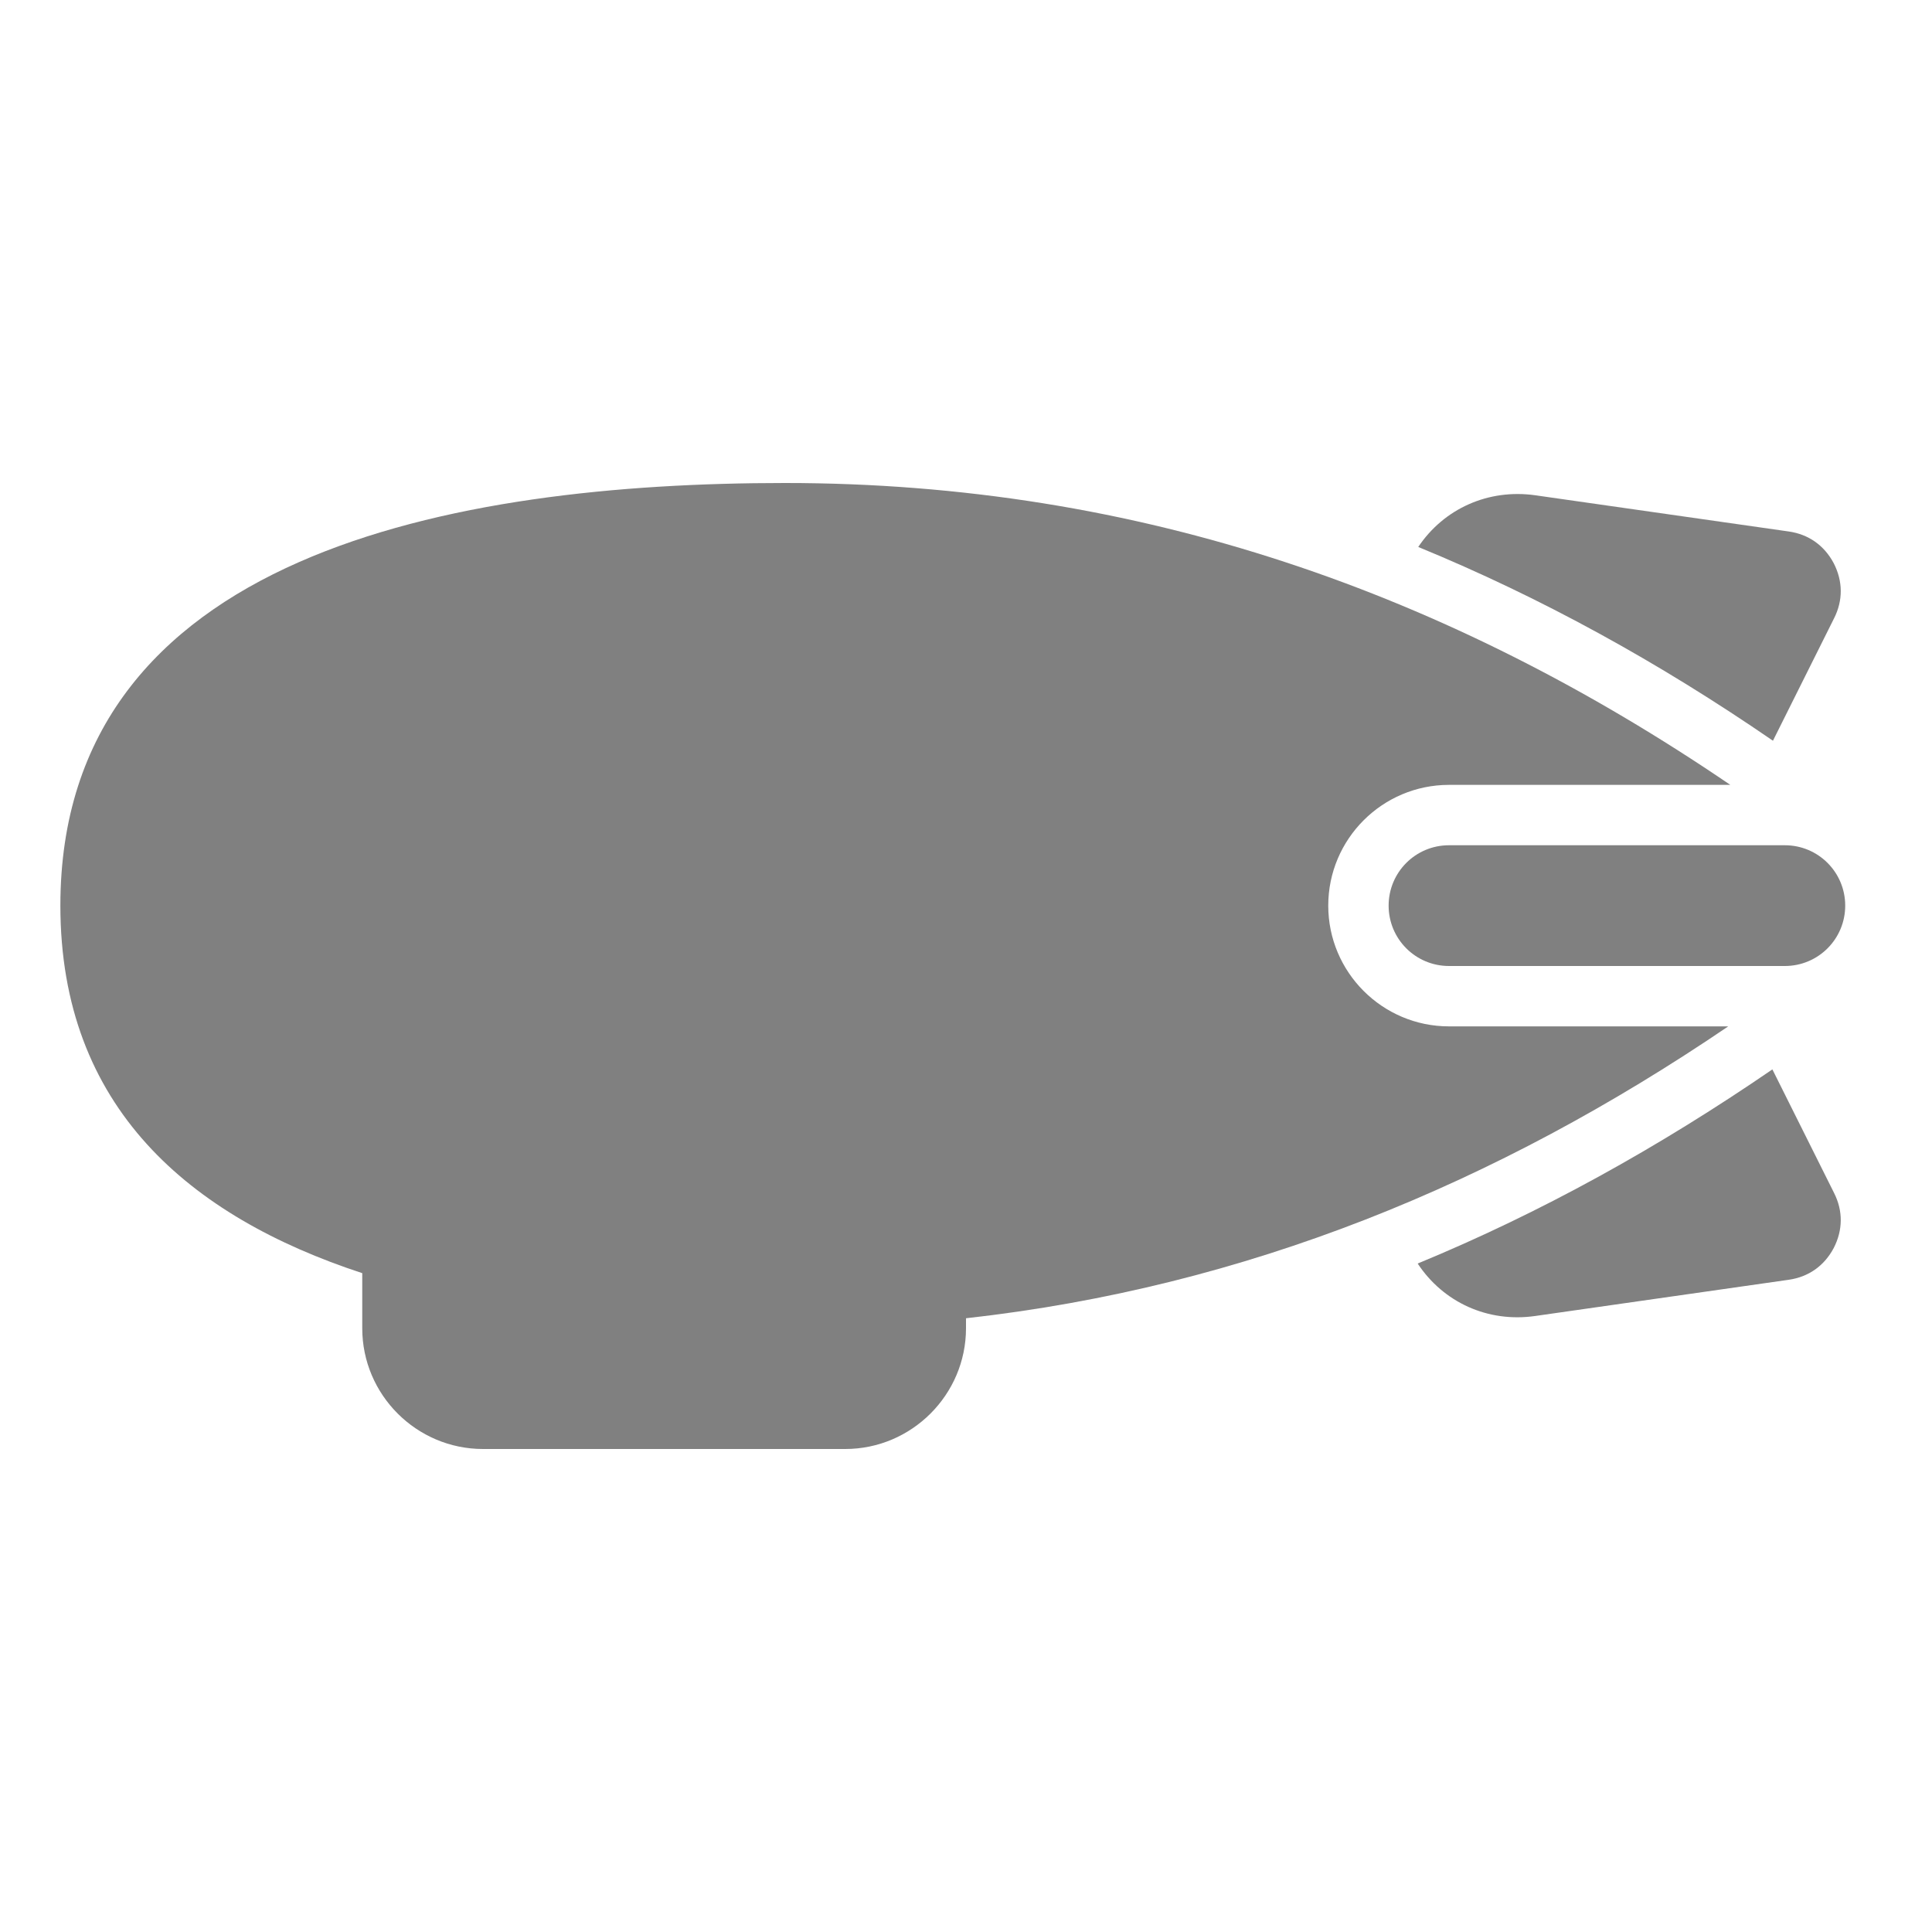 <svg xmlns="http://www.w3.org/2000/svg" width="1024" height="1024" shape-rendering="geometricPrecision" text-rendering="geometricPrecision" image-rendering="optimizeQuality" clip-rule="evenodd" viewBox="0 0 10240 10240"><title>airship icon</title><desc>airship icon from the IconExperience.com O-Collection. Copyright by INCORS GmbH (www.incors.com).</desc><path fill="gray" d="M9460 4480c177 0 320 143 320 320s-143 320-320 320H7680c-177 0-320-143-320-320s143-320 320-320h1780zm-63-554l324-649c48-95 47-197-2-292-50-94-133-153-238-168l-1344-192c-249-35-484 71-620 274 650 267 1275 611 1880 1027zm-3 1742l327 655c48 95 47 197-2 292-50 94-133 153-238 168l-1344 192c-251 36-487-72-623-278 650-268 1275-614 1880-1029z"/><path fill="gray" d="M5120 6987v53c0 352-288 640-640 640H2560c-352 0-640-287-640-640v-292c-915-300-1600-879-1600-1948 0-1867 2089-2240 3840-2240 1882 0 3520 585 5011 1600H7680c-353 0-640 287-640 640s287 640 640 640h1480c-1229 835-2557 1382-4040 1547z"/></svg>